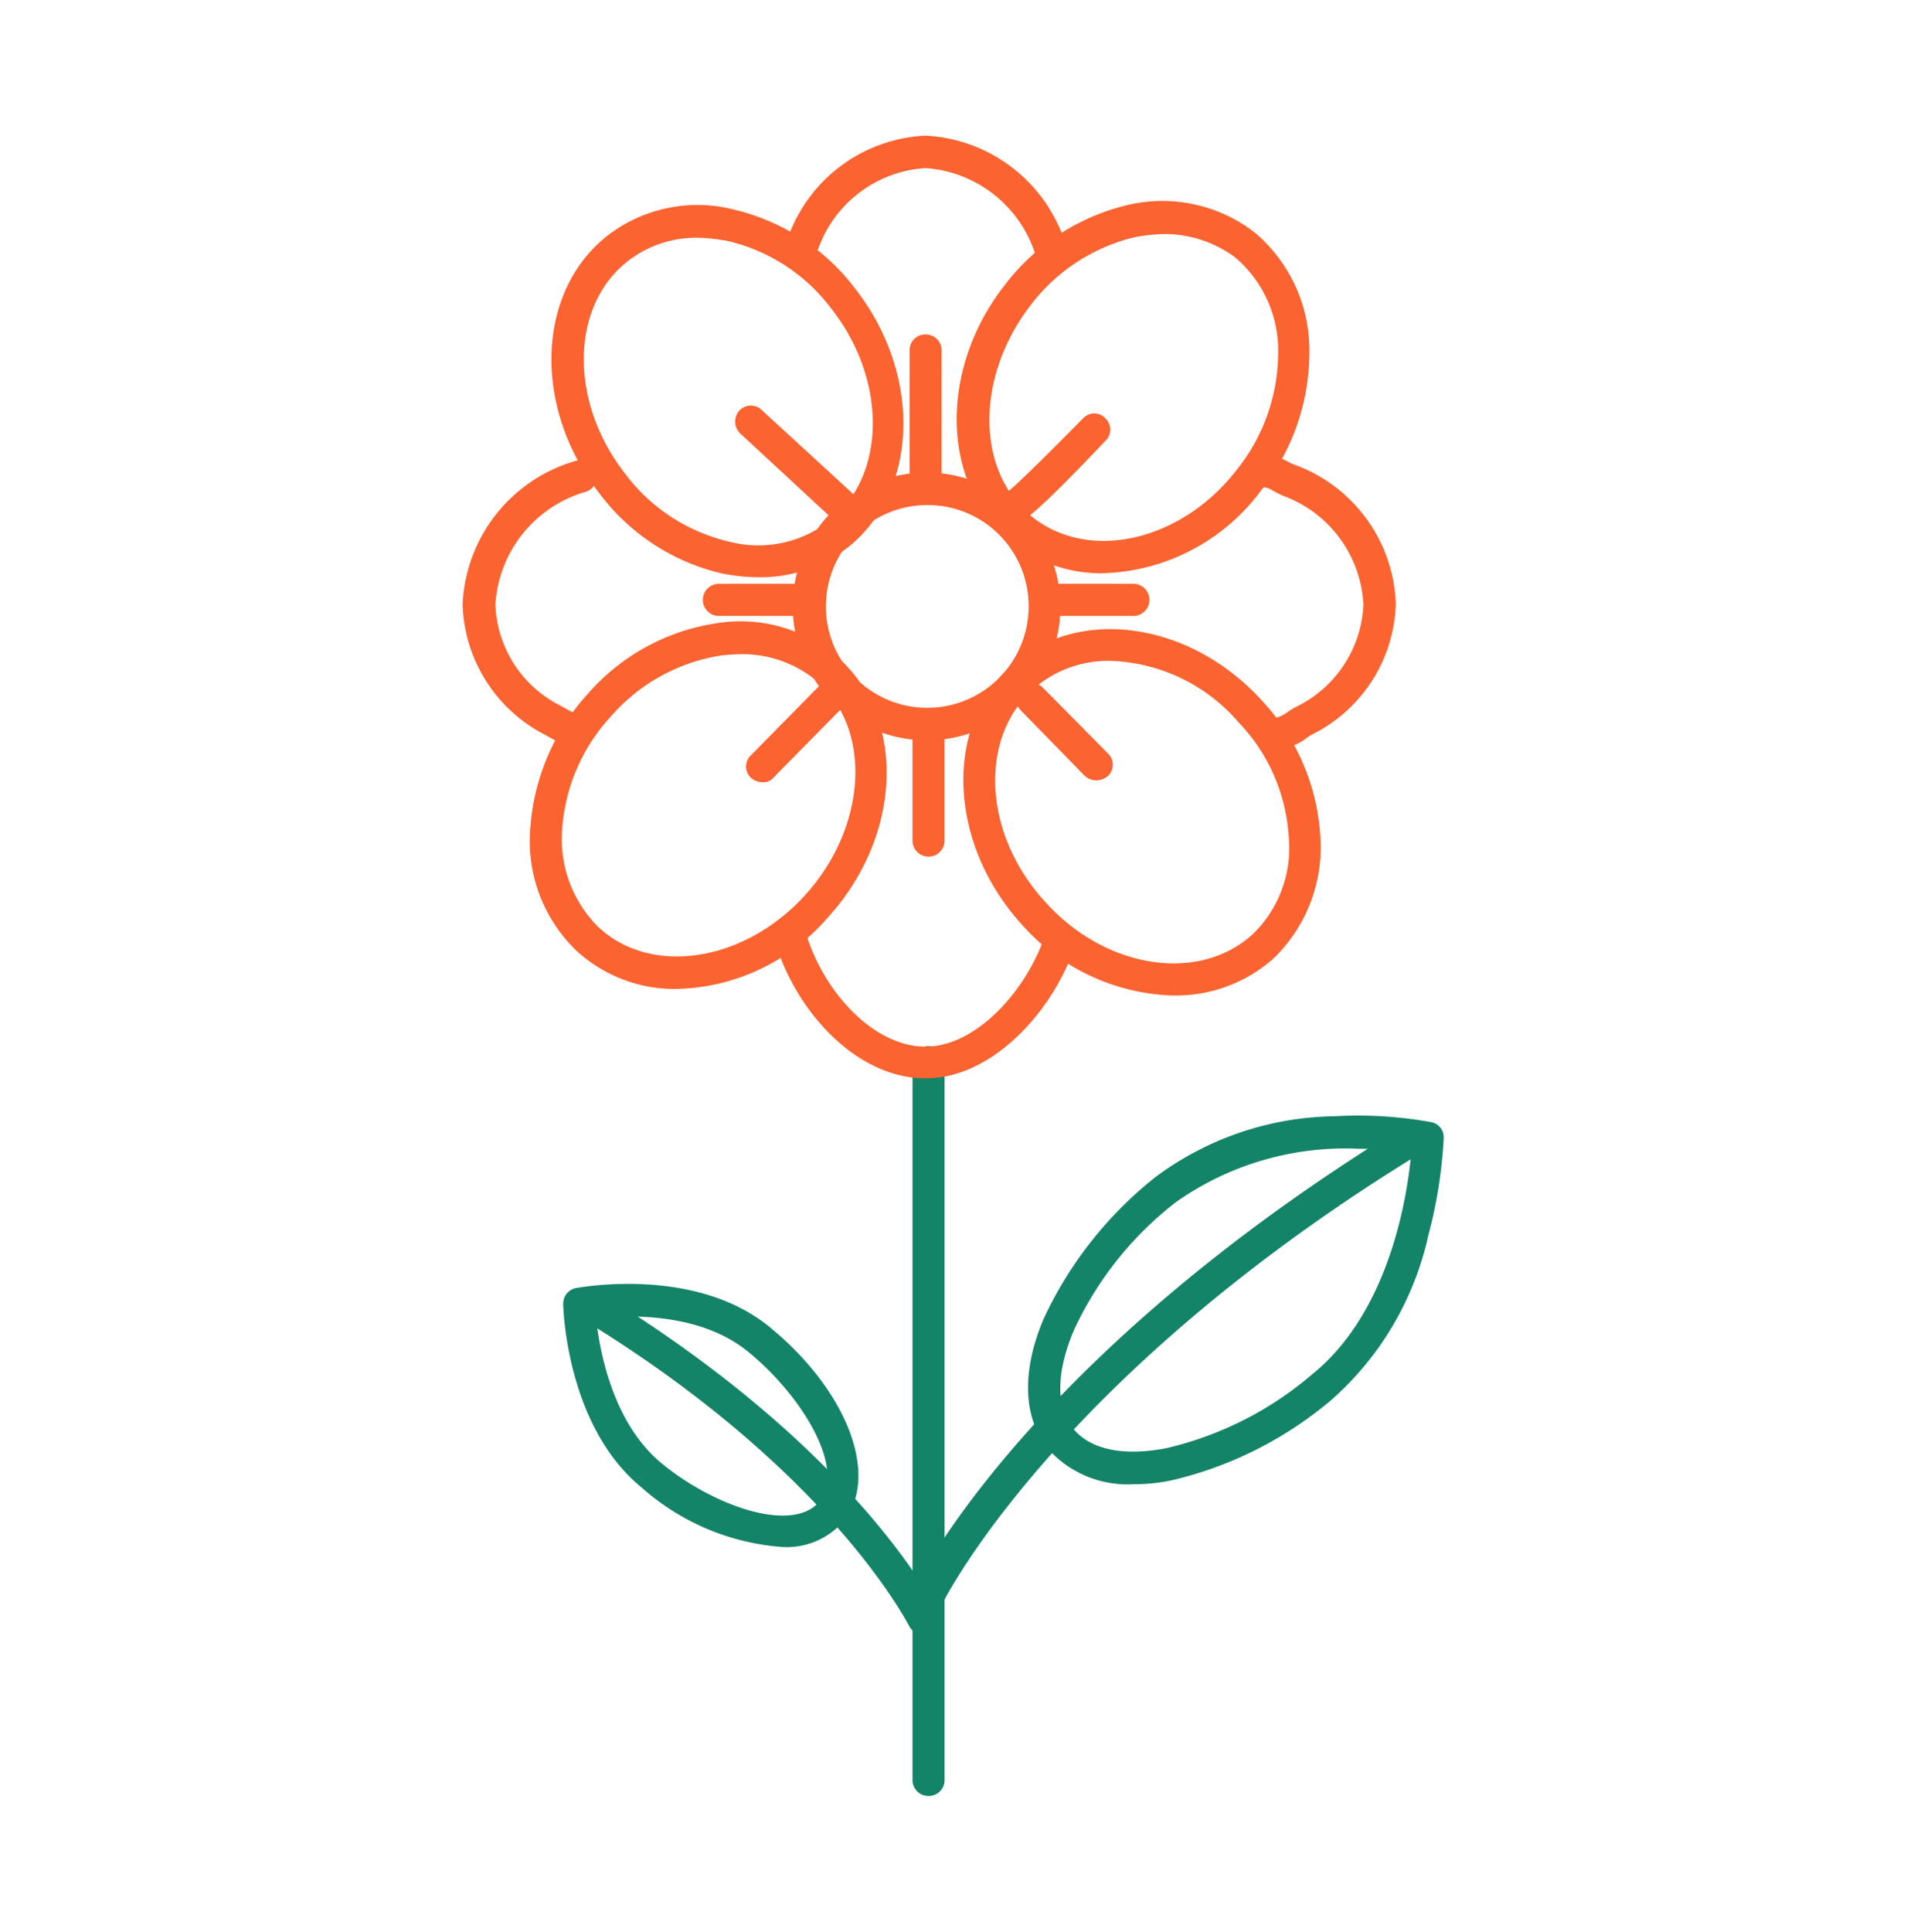 <svg id="murio_familiar" data-name="murio familiar" xmlns="http://www.w3.org/2000/svg" xmlns:xlink="http://www.w3.org/1999/xlink" width="62.93" height="63.724" viewBox="0 0 62.93 63.724">
  <defs>
    <clipPath id="clip-path">
      <path id="Trazado_159" data-name="Trazado 159" d="M0,63.724H62.93V0H0Z"/>
    </clipPath>
  </defs>
  <g id="Grupo_110" data-name="Grupo 110">
    <g id="Grupo_109" data-name="Grupo 109" clip-path="url(#clip-path)">
      <g id="Grupo_87" data-name="Grupo 87" clip-path="url(#clip-path)">
        <path id="Trazado_115" data-name="Trazado 115" d="M25.559,53.424a.526.526,0,0,1-.529-.529V29.219a.519.519,0,0,1,.529-.529.526.526,0,0,1,.529.529v23.7a.522.522,0,0,1-.529.505Z" transform="translate(5.082 5.825)" fill="#138468"/>
      </g>
      <g id="Grupo_88" data-name="Grupo 88" clip-path="url(#clip-path)">
        <path id="Trazado_117" data-name="Trazado 117" d="M30.285,8.051a.5.5,0,0,1-.481-.337,4.1,4.1,0,0,0-3.645-2.923,4.012,4.012,0,0,0-3.537,2.647.534.534,0,0,1-.7.277A.544.544,0,0,1,21.647,7,5.065,5.065,0,0,1,26.158,3.72,5.12,5.12,0,0,1,30.79,7.329a.539.539,0,0,1-.313.686,1.329,1.329,0,0,1-.192.036Z" transform="translate(4.386 0.755)" fill="#fb6330"/>
      </g>
      <g id="Grupo_89" data-name="Grupo 89" clip-path="url(#clip-path)">
        <path id="Trazado_119" data-name="Trazado 119" d="M26.228,30.435c-2.334,0-4.295-2.286-4.944-4.439a.521.521,0,0,1,.361-.662.509.509,0,0,1,.65.361c.553,1.817,2.165,3.693,3.934,3.693,1.66,0,3.284-1.817,3.9-3.561a.525.525,0,1,1,.986.361c-.722,2.045-2.683,4.247-4.884,4.247Z" transform="translate(4.316 5.139)" fill="#fb6330"/>
      </g>
      <g id="Grupo_90" data-name="Grupo 90" clip-path="url(#clip-path)">
        <path id="Trazado_121" data-name="Trazado 121" d="M35.107,22.258a.514.514,0,0,1-.505-.421A.535.535,0,0,1,35,21.2a1.2,1.2,0,0,0,.553-.217,2.547,2.547,0,0,1,.361-.217,3.941,3.941,0,0,0,2.165-3.344,4.046,4.046,0,0,0-2.635-3.585,3.68,3.68,0,0,1-.385-.192c-.144-.084-.168-.084-.529-.132a.527.527,0,0,1-.469-.6.514.514,0,0,1,.589-.469,2.167,2.167,0,0,1,.9.241,1.577,1.577,0,0,0,.313.144,5.076,5.076,0,0,1,3.284,4.559,4.974,4.974,0,0,1-2.695,4.283,1.3,1.3,0,0,0-.3.192,2.266,2.266,0,0,1-.89.361.31.31,0,0,1-.156.036Z" transform="translate(6.914 2.524)" fill="#fb6330"/>
      </g>
      <g id="Grupo_91" data-name="Grupo 91" clip-path="url(#clip-path)">
        <path id="Trazado_123" data-name="Trazado 123" d="M23.792,15.042a.58.58,0,0,1-.361-.132l-3.092-2.863a.543.543,0,0,1-.048-.746.517.517,0,0,1,.734-.048l3.092,2.839a.543.543,0,0,1,.048.746.428.428,0,0,1-.373.2Z" transform="translate(4.094 2.258)" fill="#fb6330"/>
      </g>
      <g id="Grupo_92" data-name="Grupo 92" clip-path="url(#clip-path)">
        <path id="Trazado_125" data-name="Trazado 125" d="M27.874,15a.33.33,0,0,1-.144-.024.535.535,0,0,1-.06-1.023c.3-.217,1.516-1.432,2.526-2.454a.5.5,0,0,1,.734,0,.509.509,0,0,1,0,.746C28.62,14.673,28.151,15,27.874,15Z" transform="translate(5.546 2.301)" fill="#fb6330"/>
      </g>
      <g id="Grupo_93" data-name="Grupo 93" clip-path="url(#clip-path)">
        <path id="Trazado_127" data-name="Trazado 127" d="M30.528,21.941a.59.59,0,0,1-.385-.144l-2.105-2.153a.509.509,0,0,1,0-.746.5.5,0,0,1,.734,0L30.9,21.051a.509.509,0,0,1,0,.746.645.645,0,0,1-.373.144Z" transform="translate(5.659 3.804)" fill="#fb6330"/>
      </g>
      <g id="Grupo_94" data-name="Grupo 94" clip-path="url(#clip-path)">
        <path id="Trazado_129" data-name="Trazado 129" d="M21.012,22.032a.59.59,0,0,1-.385-.144.509.509,0,0,1,0-.746l2.358-2.394a.5.5,0,0,1,.734,0,.509.509,0,0,1,0,.746l-2.358,2.394a.409.409,0,0,1-.349.144Z" transform="translate(4.155 3.773)" fill="#fb6330"/>
      </g>
      <g id="Grupo_95" data-name="Grupo 95" clip-path="url(#clip-path)">
        <path id="Trazado_131" data-name="Trazado 131" d="M25.559,24.247a.526.526,0,0,1-.529-.529V20.289a.519.519,0,0,1,.529-.529.526.526,0,0,1,.529.529v3.429a.526.526,0,0,1-.529.529Z" transform="translate(5.082 4.012)" fill="#fb6330"/>
      </g>
      <g id="Grupo_96" data-name="Grupo 96" clip-path="url(#clip-path)">
        <path id="Trazado_133" data-name="Trazado 133" d="M25.479,14.391a.526.526,0,0,1-.529-.529V9.7a.519.519,0,0,1,.529-.529.526.526,0,0,1,.529.529v4.162a.542.542,0,0,1-.529.529Z" transform="translate(5.065 1.862)" fill="#fb6330"/>
      </g>
      <g id="Grupo_97" data-name="Grupo 97" clip-path="url(#clip-path)">
        <path id="Trazado_135" data-name="Trazado 135" d="M25.557,46.9a.54.54,0,0,1-.229-.06.532.532,0,0,1-.229-.71c.144-.325,3.838-7.7,16.181-15.254a.524.524,0,0,1,.553.89C29.791,39.125,26.1,46.5,26.062,46.559a.574.574,0,0,1-.505.337Z" transform="translate(5.084 6.253)" fill="#138468"/>
      </g>
      <g id="Grupo_98" data-name="Grupo 98" clip-path="url(#clip-path)">
        <path id="Trazado_137" data-name="Trazado 137" d="M31.677,42.751a3.5,3.5,0,0,1-2.827-1.179c-.818-1.023-.866-2.562-.132-4.283A12.893,12.893,0,0,1,32.4,32.622a10.112,10.112,0,0,1,5.895-2.009,13.584,13.584,0,0,1,3.2.192.508.508,0,0,1,.421.529,15.584,15.584,0,0,1-.505,3.2,10.144,10.144,0,0,1-3.176,5.414,12.566,12.566,0,0,1-5.281,2.671,5.891,5.891,0,0,1-1.275.132Zm7.375-11.068a9.684,9.684,0,0,0-5.979,1.768A11.36,11.36,0,0,0,29.7,37.7c-.565,1.359-.589,2.49-.024,3.2s1.66.938,3.092.662A11.365,11.365,0,0,0,37.6,39.106c2.574-2.093,3.14-5.991,3.248-7.338-.385-.036-1.011-.084-1.793-.084Z" transform="translate(5.725 6.212)" fill="#138468"/>
      </g>
      <g id="Grupo_99" data-name="Grupo 99" clip-path="url(#clip-path)">
        <path id="Trazado_139" data-name="Trazado 139" d="M27.261,46.741a.511.511,0,0,1-.469-.3c-.048-.06-2.574-5.1-10.779-10.105a.524.524,0,1,1,.553-.89c8.529,5.209,11.08,10.346,11.188,10.563a.535.535,0,0,1-.229.71c-.1,0-.18.024-.265.024Z" transform="translate(3.199 7.178)" fill="#138468"/>
      </g>
      <g id="Grupo_100" data-name="Grupo 100" clip-path="url(#clip-path)">
        <path id="Trazado_141" data-name="Trazado 141" d="M22.668,43.885a7.833,7.833,0,0,1-4.632-1.961c-2.466-2.009-2.587-5.883-2.587-6.051a.521.521,0,0,1,.421-.529c.168-.024,3.922-.722,6.376,1.275,2.574,2.093,3.645,4.908,2.466,6.4a2.468,2.468,0,0,1-2.045.866Zm-6.135-7.543c.108,1.023.529,3.429,2.153,4.776,1.768,1.456,4.355,2.322,5.221,1.263s-.529-3.429-2.322-4.908c-1.612-1.347-4.042-1.239-5.053-1.131Zm-.541-.469Z" transform="translate(3.137 7.148)" fill="#138468"/>
      </g>
      <g id="Grupo_101" data-name="Grupo 101" clip-path="url(#clip-path)">
        <path id="Trazado_143" data-name="Trazado 143" d="M33.372,29.342A6.944,6.944,0,0,1,28.355,27c-2.406-2.647-2.587-6.46-.4-8.493s5.919-1.54,8.325,1.107A7.177,7.177,0,0,1,38.2,24.024,5.107,5.107,0,0,1,36.68,28.1a4.835,4.835,0,0,1-3.308,1.239ZM31.279,18.3a3.756,3.756,0,0,0-2.611.986c-1.744,1.648-1.564,4.776.469,6.978,2,2.214,5.077,2.671,6.845,1.047a3.956,3.956,0,0,0,1.179-3.224,5.979,5.979,0,0,0-1.648-3.753A5.831,5.831,0,0,0,31.279,18.3Z" transform="translate(5.365 3.501)" fill="#fb6330"/>
      </g>
      <g id="Grupo_102" data-name="Grupo 102" clip-path="url(#clip-path)">
        <path id="Trazado_145" data-name="Trazado 145" d="M21.952,17.9a6.27,6.27,0,0,1-1.227-.132,7.035,7.035,0,0,1-4.006-2.623c-2.214-2.815-2.105-6.629.229-8.493a4.86,4.86,0,0,1,4.211-.878A7.035,7.035,0,0,1,25.164,8.4c2.19,2.815,2.081,6.629-.229,8.493A4.686,4.686,0,0,1,21.952,17.9Zm-2-11.2a3.677,3.677,0,0,0-2.334.794c-1.877,1.492-1.9,4.644-.06,6.99a5.975,5.975,0,0,0,3.417,2.238,3.819,3.819,0,0,0,3.332-.686c1.877-1.492,1.9-4.644.06-6.99a5.975,5.975,0,0,0-3.417-2.238,6.019,6.019,0,0,0-1-.108Z" transform="translate(3.071 1.143)" fill="#fb6330"/>
      </g>
      <g id="Grupo_103" data-name="Grupo 103" clip-path="url(#clip-path)">
        <path id="Trazado_147" data-name="Trazado 147" d="M31.063,17.791a4.733,4.733,0,0,1-3-1.023c-2.334-1.853-2.442-5.678-.229-8.493a7.174,7.174,0,0,1,4.006-2.623,4.988,4.988,0,0,1,4.211.878,5.08,5.08,0,0,1,1.829,3.946,7.364,7.364,0,0,1-1.576,4.559,6.732,6.732,0,0,1-5.245,2.755ZM33.084,6.6a5.75,5.75,0,0,0-.986.108,6.092,6.092,0,0,0-3.417,2.238c-1.829,2.37-1.817,5.5.06,6.99s4.908.806,6.737-1.552h0A6.21,6.21,0,0,0,36.85,10.5a4.03,4.03,0,0,0-1.432-3.14A3.924,3.924,0,0,0,33.084,6.6Z" transform="translate(5.329 1.121)" fill="#fb6330"/>
      </g>
      <g id="Grupo_104" data-name="Grupo 104" clip-path="url(#clip-path)">
        <path id="Trazado_149" data-name="Trazado 149" d="M19.4,29.165A4.8,4.8,0,0,1,16.068,27.9a5.013,5.013,0,0,1-1.516-4.078,7.315,7.315,0,0,1,1.913-4.415h0a7,7,0,0,1,4.187-2.3A4.921,4.921,0,0,1,24.778,18.3c2.19,2.045,2,5.847-.4,8.493a6.79,6.79,0,0,1-4.981,2.37Zm2.081-11.044a6.573,6.573,0,0,0-.674.048,6.054,6.054,0,0,0-3.561,1.961h0A6.111,6.111,0,0,0,15.6,23.884a4.085,4.085,0,0,0,1.179,3.224c1.744,1.648,4.824,1.179,6.845-1.047,2-2.214,2.214-5.353.469-6.978a3.841,3.841,0,0,0-2.611-.962Zm-4.632,1.66Z" transform="translate(2.952 3.461)" fill="#fb6330"/>
      </g>
      <g id="Grupo_105" data-name="Grupo 105" clip-path="url(#clip-path)">
        <path id="Trazado_151" data-name="Trazado 151" d="M26.2,21.79a4.416,4.416,0,1,1,4.355-4.415A4.39,4.39,0,0,1,26.2,21.79Zm0-7.76a3.345,3.345,0,1,0,3.308,3.344A3.33,3.33,0,0,0,26.2,14.031Z" transform="translate(4.436 2.631)" fill="#fb6330"/>
      </g>
      <g id="Grupo_106" data-name="Grupo 106" clip-path="url(#clip-path)">
        <path id="Trazado_153" data-name="Trazado 153" d="M31.673,17.069H28.749a.529.529,0,0,1,0-1.059h2.923a.529.529,0,0,1,0,1.059Z" transform="translate(5.729 3.25)" fill="#fb6330"/>
      </g>
      <g id="Grupo_107" data-name="Grupo 107" clip-path="url(#clip-path)">
        <path id="Trazado_155" data-name="Trazado 155" d="M22.733,17.069H19.809a.529.529,0,0,1,0-1.059h2.923a.526.526,0,0,1,.529.529.551.551,0,0,1-.529.529Z" transform="translate(3.914 3.25)" fill="#fb6330"/>
      </g>
      <g id="Grupo_108" data-name="Grupo 108" clip-path="url(#clip-path)">
        <path id="Trazado_157" data-name="Trazado 157" d="M16.227,22.053a.647.647,0,0,1-.253-.06l-.589-.325a5,5,0,0,1-2.695-4.283,5.158,5.158,0,0,1,3.729-4.74.523.523,0,0,1,.674.325.539.539,0,0,1-.313.686,4.13,4.13,0,0,0-3.008,3.729,3.888,3.888,0,0,0,2.165,3.344l.589.325a.56.56,0,0,1,.217.722.646.646,0,0,1-.517.277Z" transform="translate(2.576 2.56)" fill="#fb6330"/>
      </g>
    </g>
  </g>
</svg>
